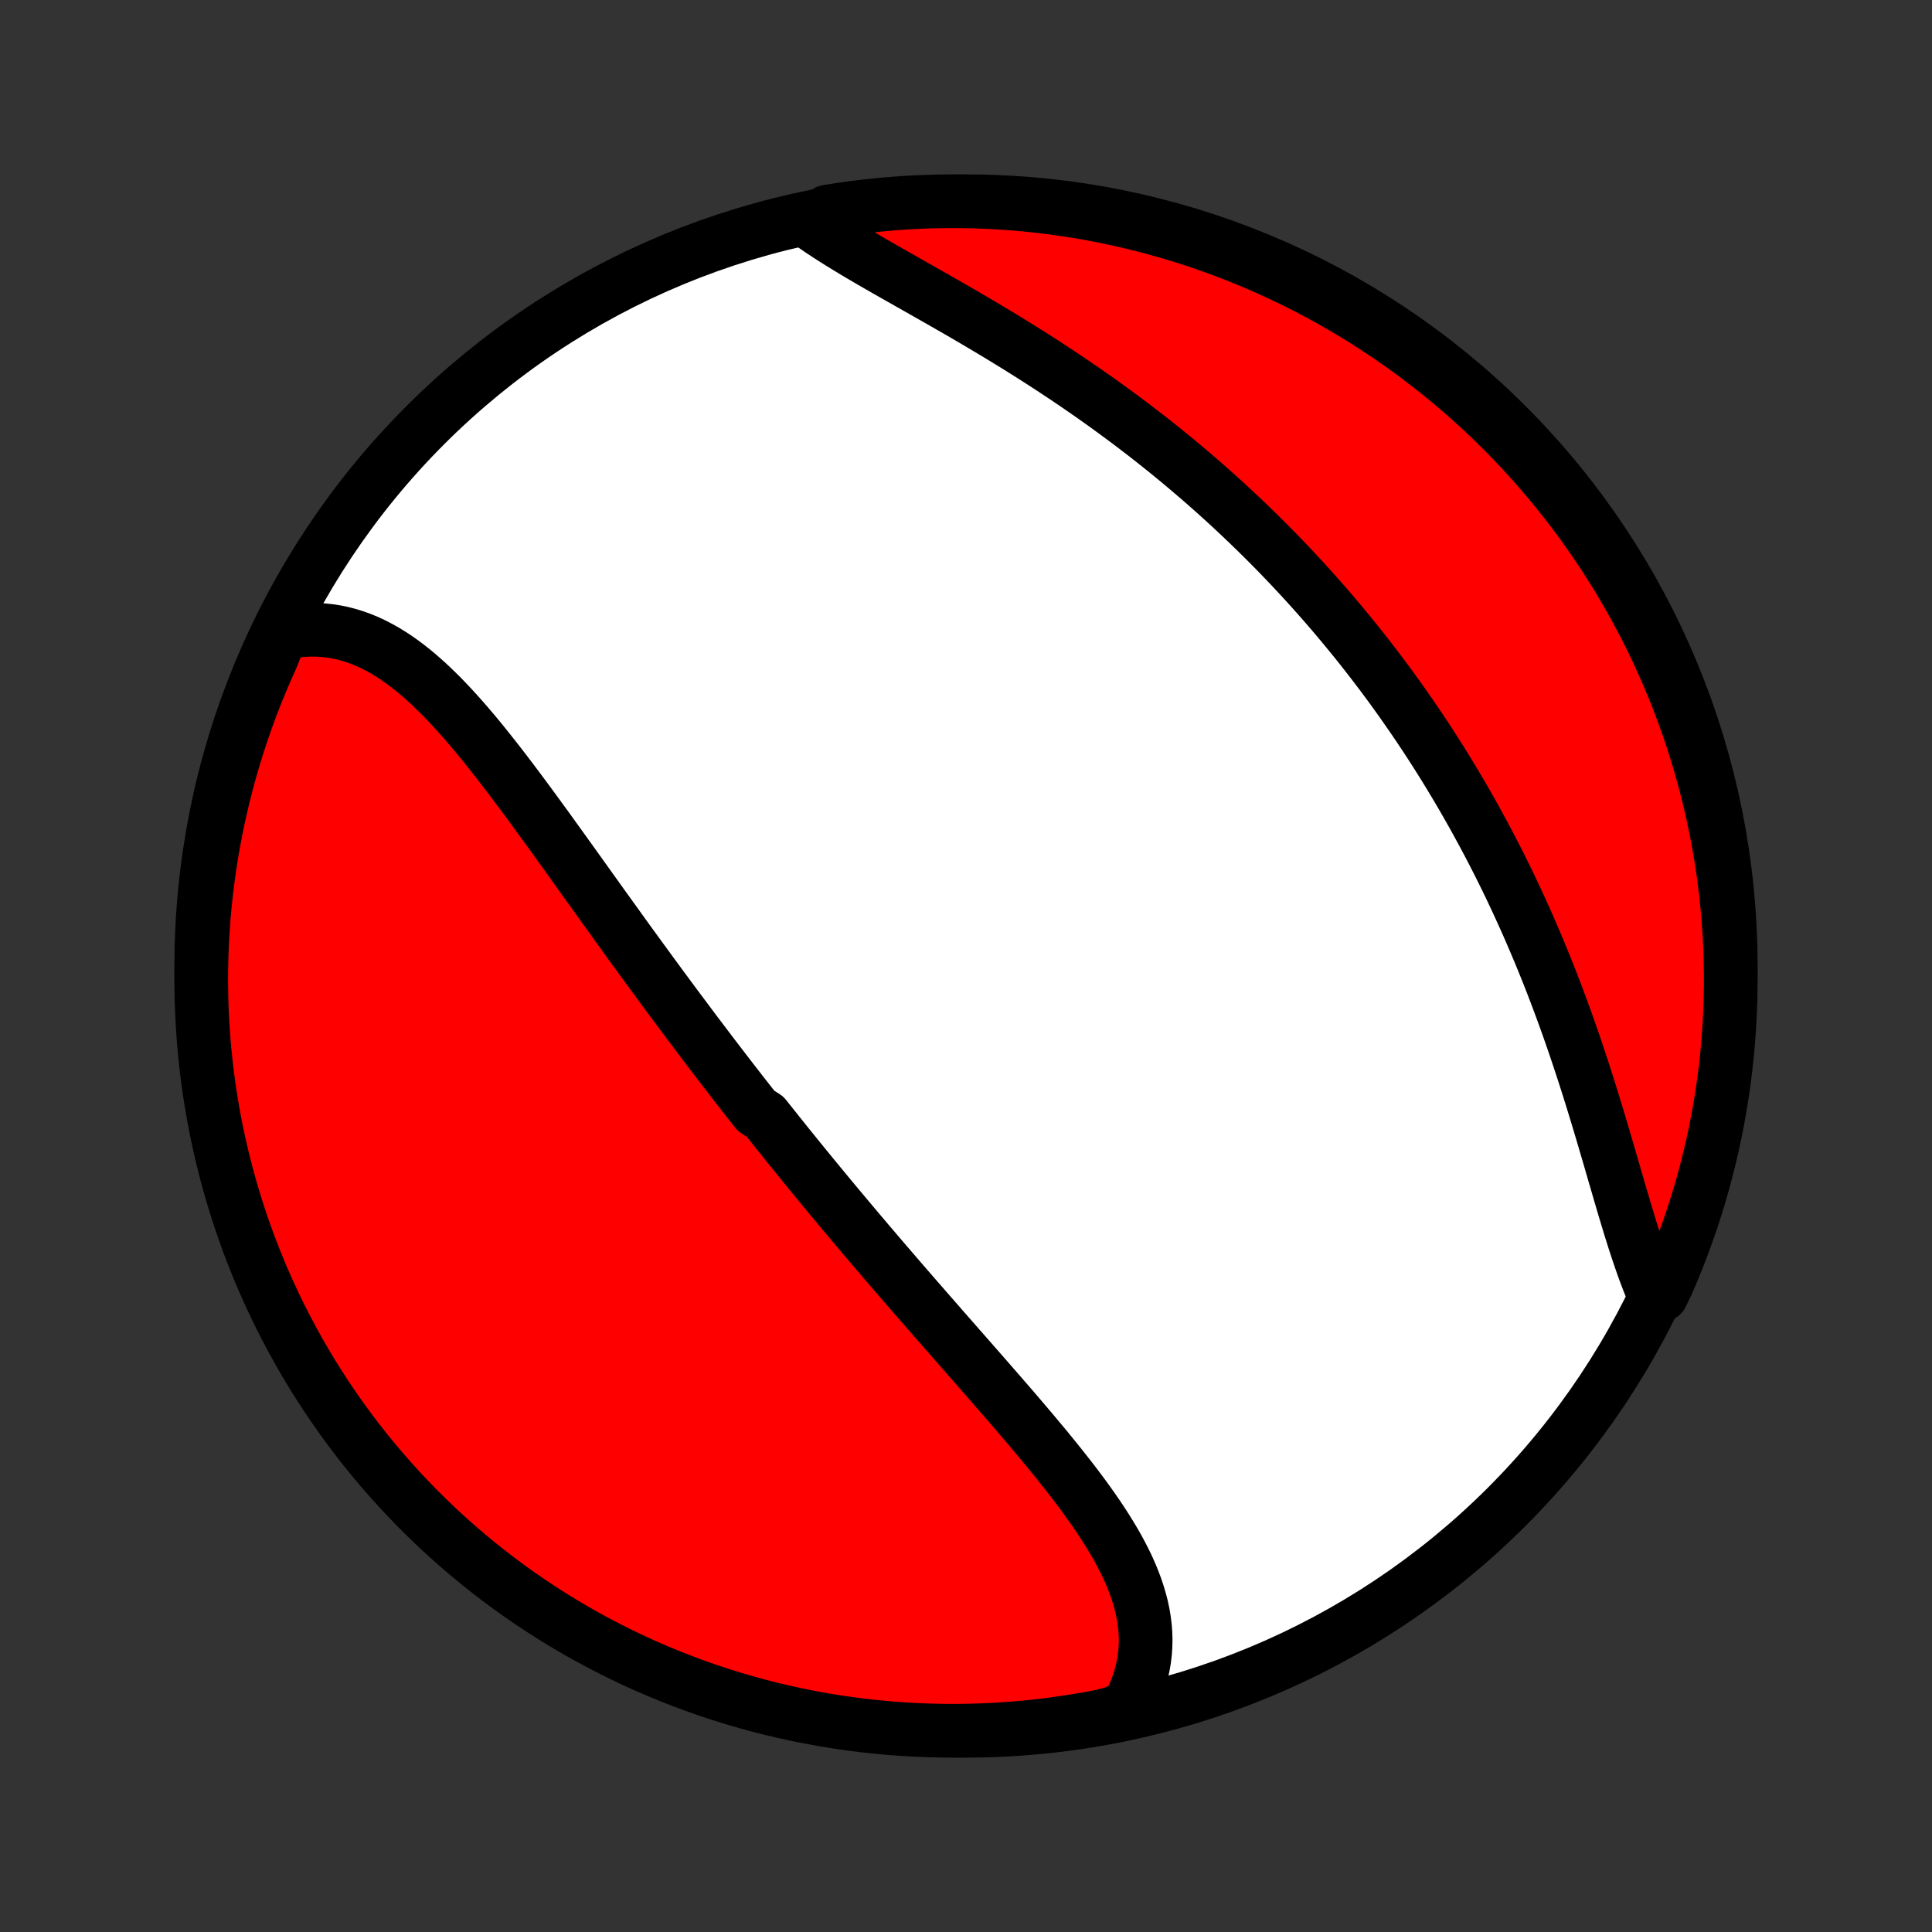 <?xml version="1.0" encoding="utf-8" standalone="no"?>
<!DOCTYPE svg PUBLIC "-//W3C//DTD SVG 1.1//EN"
  "http://www.w3.org/Graphics/SVG/1.1/DTD/svg11.dtd">
<!-- Created with matplotlib (http://matplotlib.org/) -->
<svg height="72pt" version="1.1" viewBox="0 0 72 72" width="72pt" xmlns="http://www.w3.org/2000/svg" xmlns:xlink="http://www.w3.org/1999/xlink">
 <rect x="0" y="0" width="72" height="72" fill="#333333" stroke="none"/>
 <defs>
  <style type="text/css">
*{stroke-linecap:butt;stroke-linejoin:round;}
  </style>
 </defs>
 <g id="figure_1">
  <g id="patch_1">
   <path d="
M0 72
L72 72
L72 0
L0 0
z
" style="fill:none;"/>
  </g>
  <g id="axes_1">
   <g id="PatchCollection_1">
    <defs>
     <path d="
M36 -7.5
C43.558 -7.5 50.808 -10.503 56.153 -15.848
C61.497 -21.192 64.5 -28.442 64.5 -36
C64.5 -43.558 61.497 -50.808 56.153 -56.153
C50.808 -61.497 43.558 -64.5 36 -64.5
C28.442 -64.5 21.192 -61.497 15.848 -56.153
C10.503 -50.808 7.5 -43.558 7.5 -36
C7.5 -28.442 10.503 -21.192 15.848 -15.848
C21.192 -10.503 28.442 -7.5 36 -7.5
z
" id="C0_0_a811fe30f3"/>
     <path d="
M10.488 -48.394
L10.751 -48.449
L11.012 -48.489
L11.271 -48.516
L11.528 -48.529
L11.782 -48.529
L12.033 -48.516
L12.282 -48.49
L12.527 -48.451
L12.77 -48.4
L13.009 -48.338
L13.246 -48.263
L13.479 -48.178
L13.709 -48.082
L13.936 -47.975
L14.16 -47.859
L14.382 -47.733
L14.6 -47.598
L14.816 -47.454
L15.028 -47.303
L15.239 -47.143
L15.447 -46.977
L15.652 -46.803
L15.856 -46.623
L16.057 -46.437
L16.256 -46.245
L16.454 -46.049
L16.649 -45.847
L16.843 -45.641
L17.035 -45.431
L17.226 -45.217
L17.415 -45
L17.603 -44.779
L17.79 -44.556
L17.975 -44.33
L18.159 -44.102
L18.342 -43.871
L18.525 -43.639
L18.706 -43.406
L18.886 -43.17
L19.066 -42.934
L19.244 -42.697
L19.422 -42.459
L19.599 -42.22
L19.776 -41.98
L19.952 -41.74
L20.127 -41.5
L20.302 -41.26
L20.476 -41.02
L20.649 -40.779
L20.822 -40.539
L20.994 -40.3
L21.166 -40.06
L21.338 -39.821
L21.509 -39.582
L21.679 -39.344
L21.85 -39.106
L22.019 -38.869
L22.189 -38.632
L22.358 -38.396
L22.526 -38.161
L22.695 -37.927
L22.863 -37.693
L23.031 -37.46
L23.198 -37.228
L23.365 -36.996
L23.532 -36.766
L23.699 -36.536
L23.866 -36.307
L24.032 -36.079
L24.198 -35.851
L24.364 -35.625
L24.53 -35.399
L24.695 -35.174
L24.861 -34.95
L25.026 -34.726
L25.192 -34.503
L25.357 -34.281
L25.523 -34.06
L25.688 -33.839
L25.853 -33.619
L26.018 -33.4
L26.184 -33.181
L26.349 -32.963
L26.514 -32.745
L26.68 -32.528
L26.846 -32.312
L27.011 -32.096
L27.177 -31.881
L27.343 -31.666
L27.51 -31.451
L27.676 -31.237
L27.843 -31.024
L28.01 -30.811
L28.178 -30.598
L28.513 -30.385
L28.681 -30.173
L28.85 -29.961
L29.019 -29.749
L29.189 -29.537
L29.358 -29.326
L29.529 -29.115
L29.7 -28.904
L29.871 -28.693
L30.043 -28.482
L30.215 -28.271
L30.388 -28.06
L30.561 -27.849
L30.735 -27.639
L30.91 -27.428
L31.085 -27.217
L31.261 -27.006
L31.438 -26.795
L31.615 -26.584
L31.793 -26.372
L31.971 -26.16
L32.15 -25.949
L32.33 -25.737
L32.511 -25.524
L32.692 -25.312
L32.874 -25.099
L33.057 -24.886
L33.241 -24.672
L33.425 -24.458
L33.61 -24.244
L33.796 -24.029
L33.982 -23.814
L34.17 -23.599
L34.358 -23.383
L34.546 -23.167
L34.736 -22.95
L34.926 -22.733
L35.116 -22.515
L35.307 -22.297
L35.499 -22.078
L35.691 -21.859
L35.884 -21.639
L36.078 -21.419
L36.271 -21.198
L36.465 -20.977
L36.659 -20.755
L36.854 -20.532
L37.048 -20.309
L37.243 -20.086
L37.437 -19.862
L37.632 -19.637
L37.826 -19.412
L38.019 -19.186
L38.212 -18.96
L38.405 -18.733
L38.596 -18.505
L38.787 -18.277
L38.977 -18.049
L39.165 -17.819
L39.351 -17.59
L39.536 -17.359
L39.719 -17.128
L39.9 -16.897
L40.078 -16.665
L40.253 -16.433
L40.425 -16.199
L40.594 -15.966
L40.76 -15.731
L40.921 -15.496
L41.078 -15.261
L41.23 -15.024
L41.377 -14.787
L41.519 -14.55
L41.655 -14.312
L41.784 -14.073
L41.907 -13.833
L42.023 -13.593
L42.13 -13.352
L42.23 -13.11
L42.322 -12.867
L42.404 -12.624
L42.477 -12.38
L42.541 -12.136
L42.594 -11.89
L42.636 -11.644
L42.667 -11.398
L42.687 -11.151
L42.695 -10.903
L42.69 -10.655
L42.673 -10.407
L42.644 -10.159
L42.601 -9.911
L42.544 -9.662
L42.475 -9.415
L42.391 -9.167
L42.294 -8.921
L42.183 -8.675
L42.058 -8.43
L41.579 -8.187
L41.09 -8.051
L40.6 -7.958
L40.108 -7.874
L39.615 -7.798
L39.121 -7.73
L38.627 -7.671
L38.131 -7.621
L37.635 -7.58
L37.138 -7.547
L36.641 -7.523
L36.143 -7.507
L35.646 -7.5
L35.148 -7.502
L34.651 -7.513
L34.155 -7.532
L33.659 -7.56
L33.163 -7.596
L32.669 -7.642
L32.175 -7.695
L31.683 -7.758
L31.192 -7.829
L30.703 -7.908
L30.215 -7.997
L29.729 -8.093
L29.244 -8.199
L28.762 -8.312
L28.282 -8.434
L27.805 -8.565
L27.329 -8.704
L26.857 -8.851
L26.387 -9.006
L25.92 -9.17
L25.457 -9.342
L24.996 -9.522
L24.539 -9.71
L24.085 -9.906
L23.635 -10.11
L23.189 -10.322
L22.747 -10.542
L22.308 -10.769
L21.874 -11.004
L21.444 -11.247
L21.019 -11.497
L20.598 -11.755
L20.182 -12.02
L19.771 -12.293
L19.364 -12.572
L18.963 -12.859
L18.567 -13.153
L18.176 -13.454
L17.791 -13.761
L17.411 -14.076
L17.037 -14.397
L16.668 -14.725
L16.305 -15.059
L15.949 -15.4
L15.599 -15.746
L15.254 -16.099
L14.916 -16.459
L14.585 -16.824
L14.26 -17.194
L13.942 -17.571
L13.63 -17.953
L13.325 -18.341
L13.027 -18.734
L12.737 -19.132
L12.453 -19.536
L12.176 -19.944
L11.907 -20.358
L11.645 -20.776
L11.39 -21.199
L11.143 -21.626
L10.904 -22.058
L10.672 -22.494
L10.447 -22.934
L10.231 -23.378
L10.023 -23.826
L9.822 -24.277
L9.629 -24.732
L9.445 -25.191
L9.268 -25.653
L9.1 -26.118
L8.94 -26.586
L8.788 -27.057
L8.644 -27.53
L8.509 -28.007
L8.382 -28.485
L8.263 -28.966
L8.153 -29.449
L8.051 -29.934
L7.958 -30.421
L7.874 -30.91
L7.798 -31.4
L7.73 -31.892
L7.671 -32.385
L7.621 -32.879
L7.58 -33.373
L7.547 -33.869
L7.523 -34.365
L7.507 -34.862
L7.5 -35.359
L7.502 -35.857
L7.513 -36.354
L7.532 -36.852
L7.56 -37.349
L7.596 -37.845
L7.642 -38.341
L7.695 -38.837
L7.758 -39.331
L7.829 -39.825
L7.908 -40.317
L7.997 -40.808
L8.093 -41.297
L8.199 -41.785
L8.312 -42.271
L8.434 -42.756
L8.565 -43.238
L8.704 -43.718
L8.851 -44.196
L9.006 -44.671
L9.17 -45.143
L9.342 -45.613
L9.522 -46.08
L9.71 -46.543
L9.906 -47.004
L10.11 -47.461
z
" id="C0_1_79408724ad"/>
     <path d="
M30.152 -63.717
L30.385 -63.554
L30.624 -63.391
L30.871 -63.229
L31.123 -63.067
L31.381 -62.906
L31.645 -62.745
L31.913 -62.583
L32.187 -62.422
L32.463 -62.26
L32.744 -62.098
L33.028 -61.935
L33.315 -61.772
L33.604 -61.608
L33.895 -61.443
L34.188 -61.277
L34.482 -61.11
L34.778 -60.942
L35.074 -60.773
L35.371 -60.603
L35.669 -60.432
L35.966 -60.26
L36.263 -60.086
L36.56 -59.911
L36.856 -59.735
L37.151 -59.558
L37.446 -59.379
L37.739 -59.199
L38.032 -59.018
L38.322 -58.836
L38.612 -58.652
L38.899 -58.468
L39.185 -58.282
L39.469 -58.094
L39.752 -57.906
L40.032 -57.717
L40.31 -57.526
L40.586 -57.335
L40.861 -57.142
L41.132 -56.949
L41.402 -56.754
L41.669 -56.558
L41.935 -56.361
L42.198 -56.164
L42.458 -55.965
L42.717 -55.766
L42.973 -55.565
L43.226 -55.364
L43.478 -55.162
L43.727 -54.959
L43.974 -54.755
L44.218 -54.55
L44.461 -54.344
L44.701 -54.138
L44.938 -53.931
L45.174 -53.723
L45.407 -53.514
L45.639 -53.304
L45.868 -53.093
L46.094 -52.882
L46.319 -52.67
L46.542 -52.457
L46.763 -52.243
L46.981 -52.029
L47.198 -51.813
L47.413 -51.597
L47.626 -51.38
L47.836 -51.162
L48.045 -50.943
L48.252 -50.723
L48.458 -50.502
L48.661 -50.281
L48.863 -50.058
L49.063 -49.834
L49.261 -49.61
L49.458 -49.384
L49.653 -49.158
L49.846 -48.93
L50.037 -48.702
L50.227 -48.472
L50.416 -48.241
L50.603 -48.009
L50.788 -47.776
L50.972 -47.541
L51.154 -47.306
L51.335 -47.069
L51.515 -46.831
L51.693 -46.592
L51.87 -46.351
L52.045 -46.109
L52.219 -45.865
L52.391 -45.62
L52.562 -45.374
L52.732 -45.126
L52.901 -44.877
L53.068 -44.626
L53.234 -44.374
L53.398 -44.12
L53.562 -43.864
L53.724 -43.607
L53.885 -43.347
L54.044 -43.087
L54.202 -42.824
L54.359 -42.56
L54.515 -42.294
L54.669 -42.026
L54.822 -41.756
L54.974 -41.485
L55.124 -41.211
L55.274 -40.936
L55.422 -40.658
L55.568 -40.379
L55.714 -40.097
L55.858 -39.814
L56 -39.529
L56.142 -39.241
L56.282 -38.952
L56.42 -38.66
L56.557 -38.367
L56.693 -38.071
L56.828 -37.773
L56.961 -37.474
L57.092 -37.172
L57.222 -36.868
L57.351 -36.563
L57.478 -36.255
L57.604 -35.946
L57.728 -35.635
L57.851 -35.321
L57.972 -35.006
L58.091 -34.69
L58.209 -34.371
L58.326 -34.051
L58.441 -33.73
L58.554 -33.407
L58.666 -33.083
L58.776 -32.758
L58.885 -32.432
L58.993 -32.105
L59.099 -31.776
L59.203 -31.448
L59.306 -31.119
L59.408 -30.789
L59.508 -30.46
L59.608 -30.13
L59.706 -29.801
L59.803 -29.473
L59.899 -29.145
L59.995 -28.818
L60.089 -28.493
L60.183 -28.169
L60.277 -27.848
L60.37 -27.528
L60.463 -27.211
L60.556 -26.897
L60.65 -26.586
L60.743 -26.278
L60.838 -25.975
L60.933 -25.676
L61.03 -25.382
L61.128 -25.093
L61.227 -24.809
L61.328 -24.531
L61.432 -24.26
L61.538 -23.995
L61.922 -23.737
L62.125 -24.156
L62.32 -24.61
L62.507 -25.068
L62.685 -25.529
L62.856 -25.993
L63.019 -26.461
L63.173 -26.931
L63.319 -27.404
L63.456 -27.879
L63.585 -28.357
L63.706 -28.838
L63.819 -29.32
L63.922 -29.805
L64.018 -30.291
L64.105 -30.779
L64.183 -31.269
L64.253 -31.76
L64.314 -32.253
L64.366 -32.746
L64.41 -33.241
L64.445 -33.736
L64.472 -34.233
L64.49 -34.729
L64.499 -35.227
L64.499 -35.724
L64.491 -36.221
L64.474 -36.719
L64.448 -37.216
L64.414 -37.712
L64.371 -38.209
L64.32 -38.704
L64.26 -39.199
L64.191 -39.693
L64.114 -40.185
L64.028 -40.677
L63.933 -41.167
L63.83 -41.655
L63.719 -42.142
L63.599 -42.627
L63.471 -43.109
L63.334 -43.59
L63.189 -44.068
L63.036 -44.544
L62.874 -45.017
L62.705 -45.488
L62.527 -45.955
L62.341 -46.42
L62.147 -46.881
L61.945 -47.339
L61.736 -47.794
L61.518 -48.245
L61.292 -48.692
L61.059 -49.136
L60.819 -49.575
L60.57 -50.01
L60.315 -50.441
L60.051 -50.868
L59.781 -51.29
L59.503 -51.707
L59.218 -52.12
L58.926 -52.528
L58.627 -52.93
L58.321 -53.328
L58.009 -53.72
L57.689 -54.107
L57.363 -54.488
L57.031 -54.864
L56.692 -55.234
L56.347 -55.598
L55.995 -55.956
L55.638 -56.308
L55.275 -56.654
L54.905 -56.994
L54.53 -57.327
L54.149 -57.654
L53.763 -57.974
L53.371 -58.287
L52.974 -58.594
L52.572 -58.894
L52.165 -59.186
L51.753 -59.472
L51.336 -59.751
L50.915 -60.022
L50.489 -60.286
L50.058 -60.542
L49.623 -60.792
L49.184 -61.033
L48.741 -61.267
L48.294 -61.493
L47.844 -61.712
L47.389 -61.922
L46.932 -62.125
L46.471 -62.32
L46.007 -62.507
L45.539 -62.685
L45.069 -62.856
L44.596 -63.019
L44.121 -63.173
L43.643 -63.319
L43.162 -63.456
L42.68 -63.585
L42.195 -63.706
L41.709 -63.819
L41.221 -63.922
L40.731 -64.018
L40.24 -64.105
L39.747 -64.183
L39.254 -64.253
L38.759 -64.314
L38.264 -64.366
L37.767 -64.41
L37.271 -64.445
L36.773 -64.472
L36.276 -64.49
L35.779 -64.499
L35.281 -64.499
L34.784 -64.491
L34.288 -64.474
L33.791 -64.448
L33.296 -64.414
L32.801 -64.371
L32.307 -64.32
L31.815 -64.26
L31.323 -64.191
L30.833 -64.114
z
" id="C0_2_c0c6f3cd06"/>
    </defs>
    <g clip-path="url(#p1bffca34e9)">
     <use style="fill:#ffffff;stroke:#000000;stroke-width:2.0;" x="0.0" xlink:href="#C0_0_a811fe30f3" y="72.0"/>
    </g>
    <g clip-path="url(#p1bffca34e9)">
     <use style="fill:#ff0000;stroke:#000000;stroke-width:2.0;" x="0.0" xlink:href="#C0_1_79408724ad" y="72.0"/>
    </g>
    <g clip-path="url(#p1bffca34e9)">
     <use style="fill:#ff0000;stroke:#000000;stroke-width:2.0;" x="0.0" xlink:href="#C0_2_c0c6f3cd06" y="72.0"/>
    </g>
   </g>
  </g>
 </g>
 <defs>
  <clipPath id="p1bffca34e9">
   <rect height="72.0" width="72.0" x="0.0" y="0.0"/>
  </clipPath>
 </defs>
</svg>
